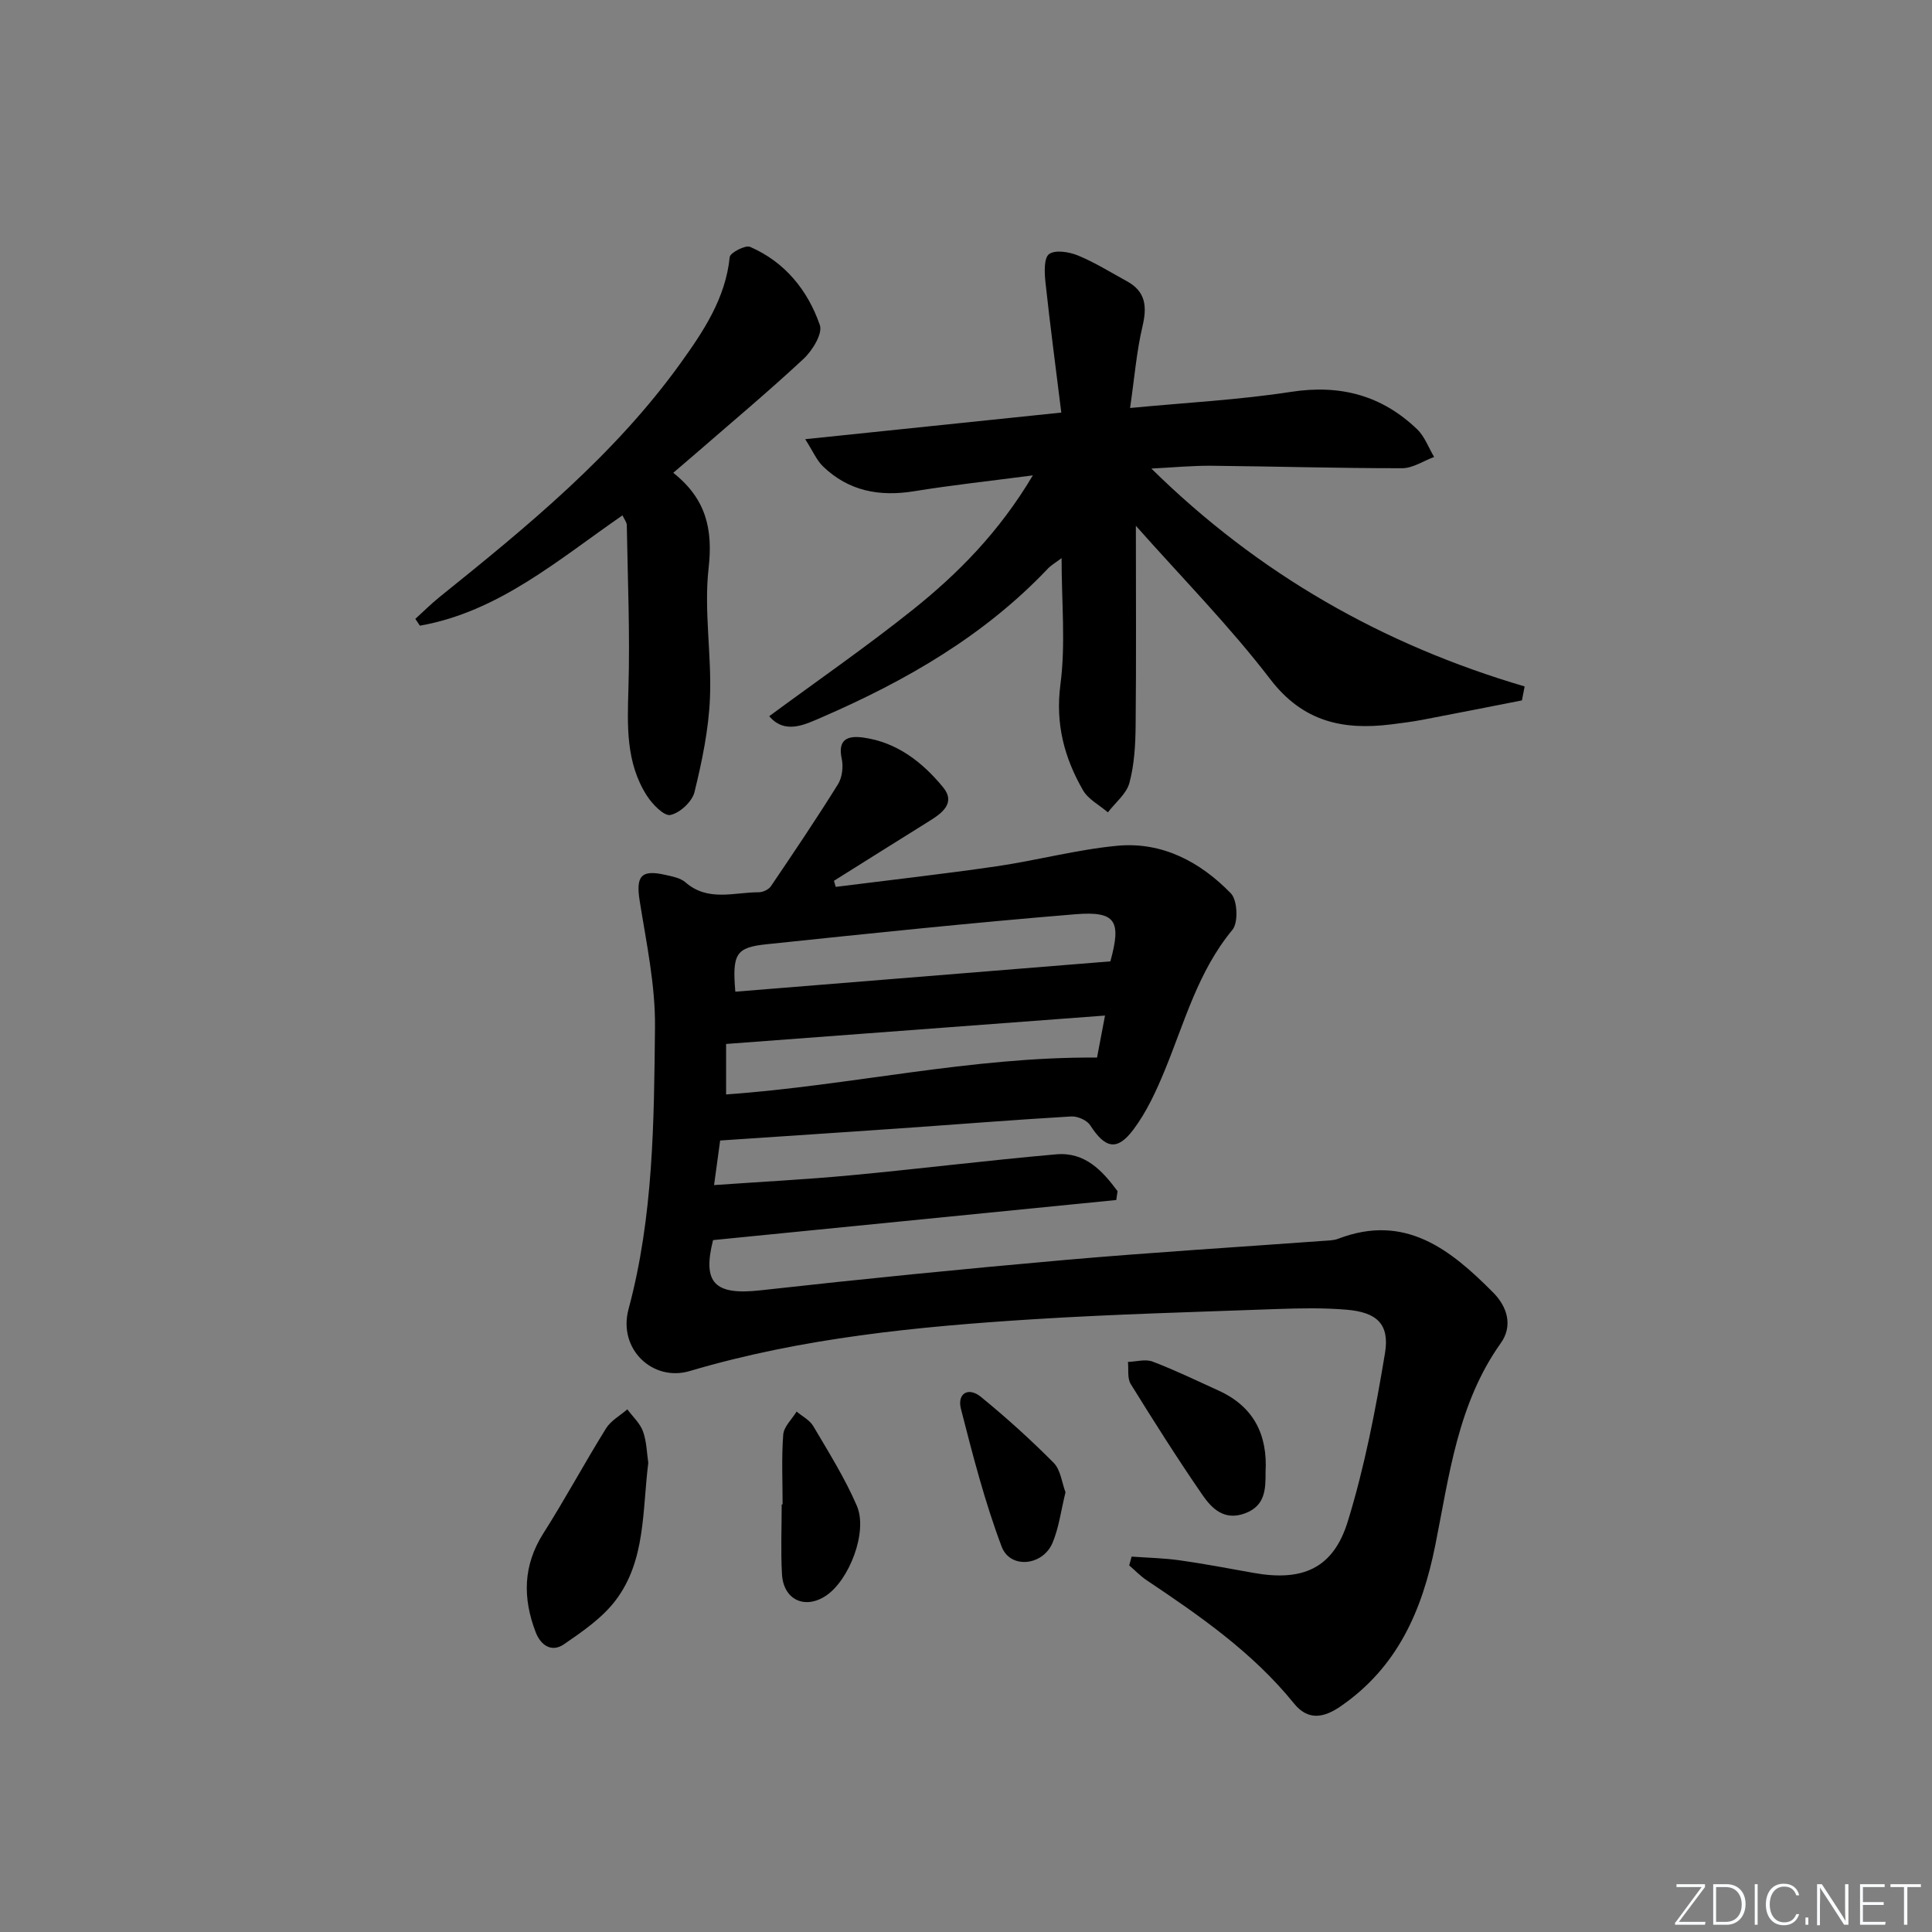 <svg enable-background="new 0 0 400 400" viewBox="0 0 400 400" xmlns="http://www.w3.org/2000/svg"><rect x="0" y="0" width="400" height="400" fill="#808080" stroke="none"/><g fill="#fafbfc"><path d="m346.9 398 5.4-7.3h-5.2v-.6h5.9v.6l-5.4 7.2h5.5l-.1.6h-6.2v-.5z"/><path d="m354.7 390.1h2.8c2.3 0 3.9 1.6 3.9 4.1s-1.6 4.3-3.9 4.3h-2.8zm.6 7.8h2c2.2 0 3.3-1.6 3.3-3.6 0-1.8-1-3.6-3.3-3.6h-2z"/><path d="m363.9 390.1v8.4h-.6v-8.4z"/><path d="m372.5 396.3c-.4 1.3-1.4 2.3-3.2 2.3-2.4 0-3.7-1.9-3.7-4.3 0-2.3 1.2-4.3 3.7-4.3 1.8 0 2.9 1 3.2 2.4h-.6c-.4-1.1-1.1-1.8-2.5-1.8-2.1 0-3 1.9-3 3.7s.9 3.7 3 3.7c1.4 0 2.1-.7 2.5-1.7z"/><path d="m373.8 398.5v-1.5h.6v1.5z"/><path d="m376.2 398.5v-8.4h1c1.3 2 4.4 6.7 4.9 7.6-.1-1.2-.1-2.4-.1-3.8v-3.8h.7v8.4h-.9c-1.2-1.9-4.4-6.8-5-7.7.1 1.1 0 2.3 0 3.9v3.9h-.6z"/><path d="m390 394.4h-4.3v3.5h4.7l-.1.6h-5.2v-8.4h5.1v.6h-4.5v3.1h4.3z"/><path d="m394.2 390.7h-2.8v-.6h6.3v.6h-2.8v7.8h-.7z"/></g><path d="m234.29 322.28c3.33.24 6.68.3 9.97.77 5.09.72 10.15 1.68 15.22 2.59 10.16 1.84 16.56-.87 19.57-10.66 3.49-11.34 5.76-23.11 7.7-34.84.99-6.01-1.71-8.46-7.96-8.98-4.77-.4-9.59-.31-14.38-.14-16.79.61-33.6 1.06-50.36 2.11-24.04 1.51-48 3.84-71.25 10.73-7.65 2.27-14.89-4.55-12.67-12.81 5.17-19.2 5.27-38.82 5.48-58.39.09-8.7-1.79-17.46-3.17-26.14-.81-5.1.26-6.54 5.29-5.39 1.45.33 3.13.63 4.18 1.54 4.67 4.08 10.06 2.06 15.2 2.06.85 0 2.04-.56 2.5-1.25 4.73-6.98 9.44-13.97 13.89-21.12.87-1.4 1.13-3.63.77-5.28-.9-4.15 1.4-4.79 4.44-4.38 6.99.96 12.27 5.1 16.54 10.29 2.68 3.26-.2 5.37-2.92 7.05-6.57 4.09-13.11 8.21-19.67 12.32.12.42.25.84.37 1.26 11.09-1.4 22.21-2.65 33.27-4.26 8.36-1.22 16.6-3.45 24.98-4.25 9.32-.89 17.23 3.33 23.56 9.85 1.37 1.41 1.57 6.05.32 7.55-7.13 8.6-9.9 19.11-14 29.07-1.76 4.27-3.74 8.6-6.49 12.27-3.4 4.54-5.86 3.92-8.96-.88-.68-1.05-2.63-1.9-3.93-1.82-11.79.69-23.56 1.64-35.34 2.46-12.22.85-24.44 1.65-37.34 2.52-.32 2.36-.74 5.4-1.26 9.23 9.8-.69 19.02-1.16 28.21-2.02 14.22-1.33 28.41-3.1 42.64-4.35 5.97-.52 9.56 3.42 12.69 7.63-.09.61-.18 1.22-.27 1.83-27.76 2.76-55.52 5.52-83.48 8.3-2.24 8.89.33 11.45 9.8 10.4 20.97-2.34 41.96-4.43 62.98-6.28 17.88-1.57 35.79-2.66 53.69-3.97.99-.07 2.05-.08 2.96-.43 13.84-5.31 23.25 2.23 32.09 11.14 2.94 2.96 4.11 6.91 1.57 10.47-8.94 12.56-10.67 27.45-13.56 41.84-2.73 13.6-7.85 25.26-19.6 33.36-3.52 2.42-6.76 2.98-9.65-.59-8.5-10.52-19.43-18.1-30.51-25.52-1.3-.87-2.41-2.04-3.61-3.07.18-.6.34-1.21.5-1.82zm-4.4-123.24c2.3-8.36 1.18-10.45-7.3-9.75-21.33 1.75-42.62 3.98-63.9 6.21-6.36.66-7.1 2.01-6.45 9.82 25.84-2.1 51.69-4.18 77.65-6.28zm-1.11 11.22c-26.37 1.98-52.42 3.93-78.45 5.88v10.45c25.69-1.81 50.66-7.83 76.8-7.63.45-2.38 1.02-5.41 1.65-8.7z" fill="#010000"/><path d="m315.1 145.01c-6.89 1.35-13.77 2.72-20.67 4.03-2.12.4-4.27.67-6.41.94-9.95 1.23-18.25-.51-25.02-9.35-8.46-11.04-18.3-21.02-27.83-31.77 0 14.02.09 27.72-.05 41.41-.04 3.96-.27 8.04-1.29 11.83-.61 2.26-2.91 4.07-4.45 6.09-1.76-1.51-4.09-2.7-5.17-4.6-3.86-6.73-5.73-13.72-4.66-21.89 1.1-8.34.24-16.94.24-26.15-1.25.95-2.16 1.46-2.85 2.19-13.19 13.91-29.41 23.23-46.77 30.76-3.56 1.54-7.65 3.61-10.91-.22 10.08-7.43 20.14-14.39 29.67-22 9.47-7.56 17.96-16.17 24.91-27.86-8.89 1.17-16.76 2.01-24.55 3.28-7.19 1.17-13.6-.01-18.92-5.16-1.29-1.25-2.03-3.06-3.66-5.61 18.08-1.88 34.87-3.63 53.02-5.51-1.12-9.06-2.31-18.01-3.28-26.99-.21-1.98-.35-5.01.75-5.82 1.28-.94 4.17-.46 5.99.29 3.51 1.45 6.78 3.5 10.13 5.33 3.9 2.13 4.19 5.25 3.22 9.34-1.24 5.25-1.66 10.68-2.57 16.9 11.69-1.12 22.6-1.68 33.33-3.34 10.18-1.57 18.79.72 26.11 7.75 1.56 1.5 2.36 3.8 3.51 5.73-2.21.81-4.41 2.33-6.62 2.33-13.14.01-26.29-.38-39.43-.51-3.97-.04-7.94.35-12.49.58 22.13 21.79 47.88 36.46 77.28 45.11-.19.98-.37 1.93-.56 2.89z" fill="#010000"/><path d="m128.88 106.7c-13.33 9.2-25.64 19.97-41.95 22.84-.31-.47-.63-.94-.94-1.41 1.65-1.49 3.22-3.07 4.95-4.47 18.17-14.62 36.25-29.38 49.99-48.51 4.71-6.56 9.29-13.39 10.15-21.93.09-.89 3.23-2.53 4.21-2.11 7.22 3.13 11.95 8.98 14.45 16.19.62 1.78-1.55 5.3-3.38 7-7.3 6.8-14.97 13.21-22.5 19.76-1.36 1.18-2.74 2.35-4.47 3.83 6.82 5.4 8.23 11.68 7.32 19.73-1 8.83.65 17.94.28 26.89-.27 6.54-1.64 13.09-3.2 19.47-.48 1.98-3.02 4.34-4.99 4.75-1.33.28-3.77-2.26-4.91-4.05-4.32-6.8-4.01-14.39-3.78-22.14.34-11.27-.15-22.57-.34-33.85-.02-.58-.51-1.15-.89-1.99z" fill="#010000"/><path d="m134.22 302.86c-1.25 10.01-.52 20.23-6.76 28.47-2.77 3.65-6.85 6.46-10.7 9.1-2.52 1.73-4.8.27-5.86-2.52-2.69-7.04-2.63-13.78 1.58-20.42 4.53-7.13 8.54-14.59 13-21.77 1-1.6 2.91-2.64 4.4-3.93 1.12 1.51 2.64 2.88 3.25 4.58.76 2.12.79 4.52 1.09 6.49z" fill="#010000"/><path d="m262.02 304.8c.02 3.53-.06 6.98-4.28 8.53-4.26 1.57-6.83-.98-8.79-3.82-5.17-7.51-10.05-15.22-14.85-22.97-.73-1.19-.41-3.03-.57-4.57 1.71-.05 3.62-.63 5.1-.07 4.64 1.77 9.13 3.94 13.65 6 7.26 3.29 10.19 9.11 9.74 16.9z" fill="#010000"/><path d="m162.03 311.47c0-4.82-.24-9.66.13-14.45.13-1.65 1.8-3.18 2.77-4.77 1.18 1 2.73 1.77 3.46 3.03 3.18 5.4 6.54 10.75 9.01 16.48 2.32 5.36-1.56 15.37-6.37 18.6-4.37 2.93-8.84.87-9.13-4.45-.27-4.8-.06-9.62-.06-14.44z" fill="#010000"/><path d="m220.6 308.96c-.94 3.81-1.36 7.34-2.69 10.48-2.02 4.77-8.77 5.45-10.53.77-3.49-9.25-5.97-18.91-8.43-28.52-.81-3.19 1.53-4.61 4.14-2.48 5.25 4.29 10.3 8.85 15.07 13.66 1.44 1.47 1.69 4.11 2.44 6.09z" fill="#010000"/></svg>